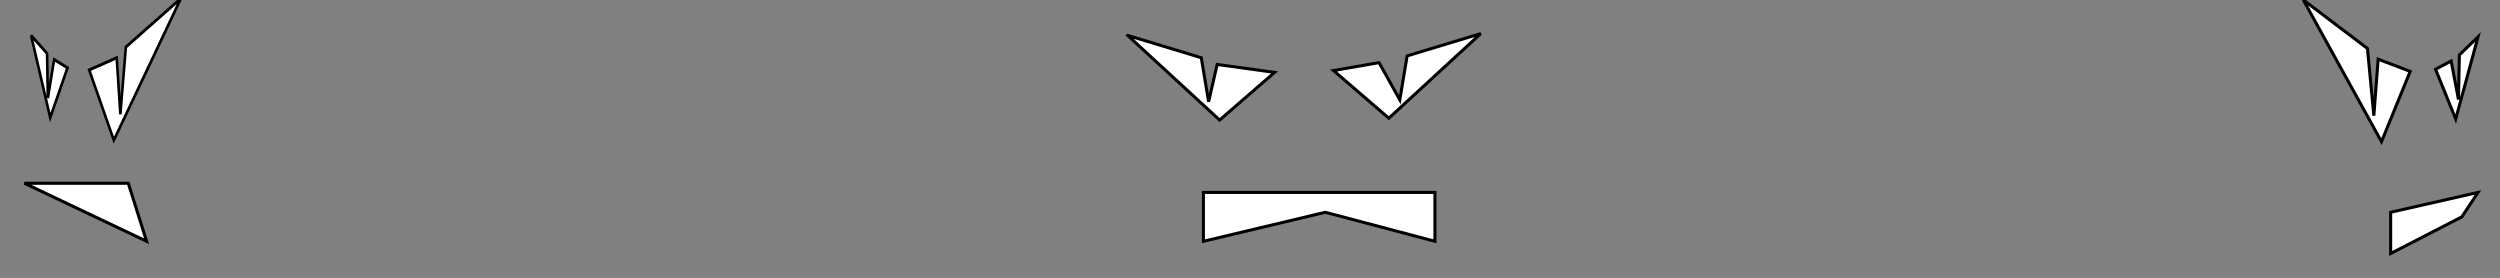 <svg version="1.1" id="Layer_2" xmlns="http://www.w3.org/2000/svg" xmlns:xlink="http://www.w3.org/1999/xlink" x="0px" y="0px"
	 viewBox="0 0 818.5 91" style="enable-background:new 0 0 818.5 91;" xml:space="preserve">
  <rect x="0" y="0" width="818.5" height="91" fill="#808080" stroke="none"/>
  <style type="text/css">
    .st0{fill:#fff;stroke:#000;}
      .blink{
      animation: blink 4s infinite 1.5s;
      }
      .mouth{
       animation-delay: .5s;
      animation-duration: 7s;
    }
    
      @keyframes blink{
      0%, 50%, 100%{ transform: scaleY(1);
      transform-origin: 100%;
      }
      51%, 55%{ transform: scaleY( 0.1)}
      56%, 60%{ transform: scaleY( 1)}
      }
  </style>

  <symbol id="eyes-right"  viewBox="-29.3 -24 58.6 48">
    <path class="st0" d="M-28.9 23.6l21-15.9 2.1-22 1.4 18.5L6.1.2l-9.4-23-25.6 46.4zM28.3 11.5l-6.1-5.9L21.9-9 19.5 3.6 14.4.9 21-15.4l7.3 26.9z"/>
  </symbol>
  <title>
    hater-eyes
  </title>
  <g class="blink">
  <path class="st0" d="M369.2 11.6l24.1 7.3 2.4 14.4 2.8-12.2 18.8 2.6-18 15.6-30.1-27.7zM484.8 11l-24.1 7.3-2.4 14.4-6.8-12.2-14.9 2.6 18.1 15.6L484.8 11z"/>
  <use xlink:href="#eyes-right" width="58.6" height="48" x="-29.3" y="-24" transform="matrix(1 0 0 -1 783 23.577)" overflow="visible"/>
  <use xlink:href="#eyes-right"  width="58.6" height="48" x="-29.3" y="-24" transform="matrix(-0.857 0 0 -1 34.437 23.106)" overflow="visible"/>
  </g>
  <g  class="mouth blink">
	<polygon class="st0" points="42,60 48,79 8,60 	"/>
	<polygon class="st0" points="394,63 469.8,63 469.8,79 433.9,69.5 394,79 	"/>
	<polygon class="st0" points="811.3,63 782.7,69.5 782.7,83 806,71 	"/>
</g>
</svg>
